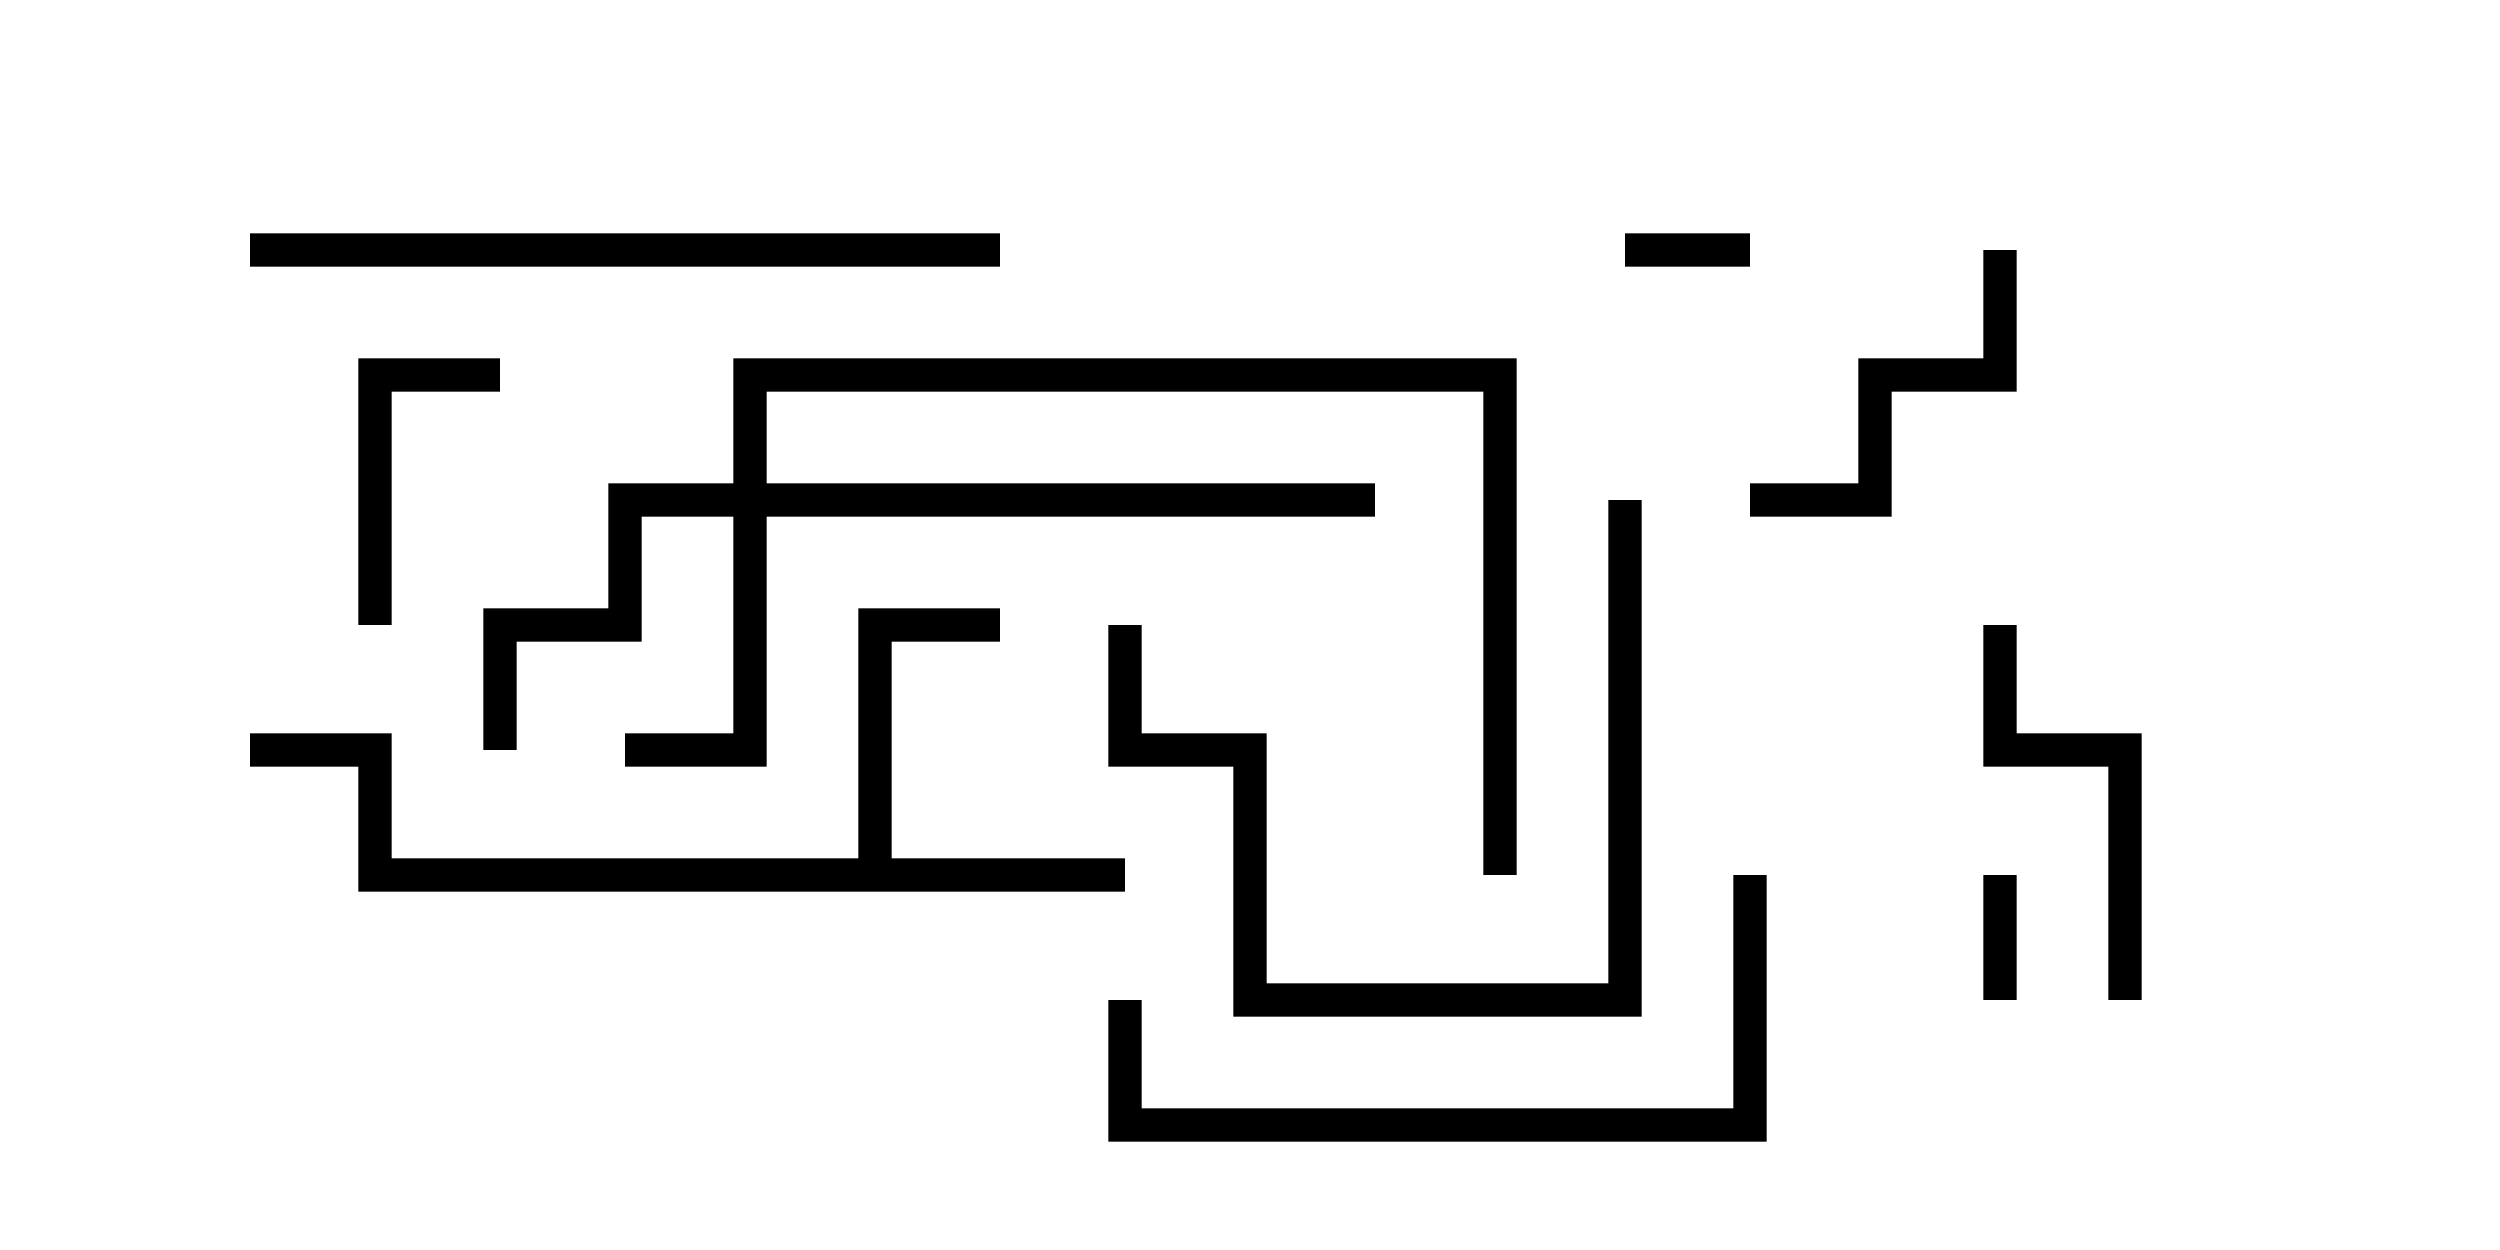 <svg version="1.1" width="30" height="15" xmlns="http://www.w3.org/2000/svg"><path d="M10.3,10.3L10.3,7.3L12,7.3L12,7.7L10.7,7.7L10.7,10.3L13.5,10.3L13.5,10.7L4.3,10.7L4.3,9.2L3,9.2L3,8.8L4.7,8.8L4.7,10.3z" stroke="none"/><path d="M8.8,5.8L8.8,4.3L18.2,4.3L18.2,10.5L17.8,10.5L17.8,4.7L9.2,4.7L9.2,5.8L16.5,5.8L16.5,6.2L9.2,6.2L9.2,9.2L7.5,9.2L7.5,8.8L8.8,8.8L8.8,6.2L7.7,6.2L7.7,7.7L6.2,7.7L6.2,9L5.8,9L5.8,7.3L7.3,7.3L7.3,5.8z" stroke="none"/><path d="M21,2.8L21,3.2L19.5,3.2L19.5,2.8z" stroke="none"/><path d="M24.2,12L23.8,12L23.8,10.5L24.2,10.5z" stroke="none"/><path d="M4.7,7.5L4.3,7.5L4.3,4.3L6,4.3L6,4.7L4.7,4.7z" stroke="none"/><path d="M23.8,3L24.2,3L24.2,4.7L22.7,4.7L22.7,6.2L21,6.2L21,5.8L22.3,5.8L22.3,4.3L23.8,4.3z" stroke="none"/><path d="M23.8,7.5L24.2,7.5L24.2,8.8L25.7,8.8L25.7,12L25.3,12L25.3,9.2L23.8,9.2z" stroke="none"/><path d="M13.3,7.5L13.7,7.5L13.7,8.8L15.2,8.8L15.2,11.8L19.3,11.8L19.3,6L19.7,6L19.7,12.2L14.8,12.2L14.8,9.2L13.3,9.2z" stroke="none"/><path d="M13.3,12L13.7,12L13.7,13.3L20.8,13.3L20.8,10.5L21.2,10.5L21.2,13.7L13.3,13.7z" stroke="none"/><path d="M3,3.2L3,2.8L12,2.8L12,3.2z" stroke="none"/></svg>
